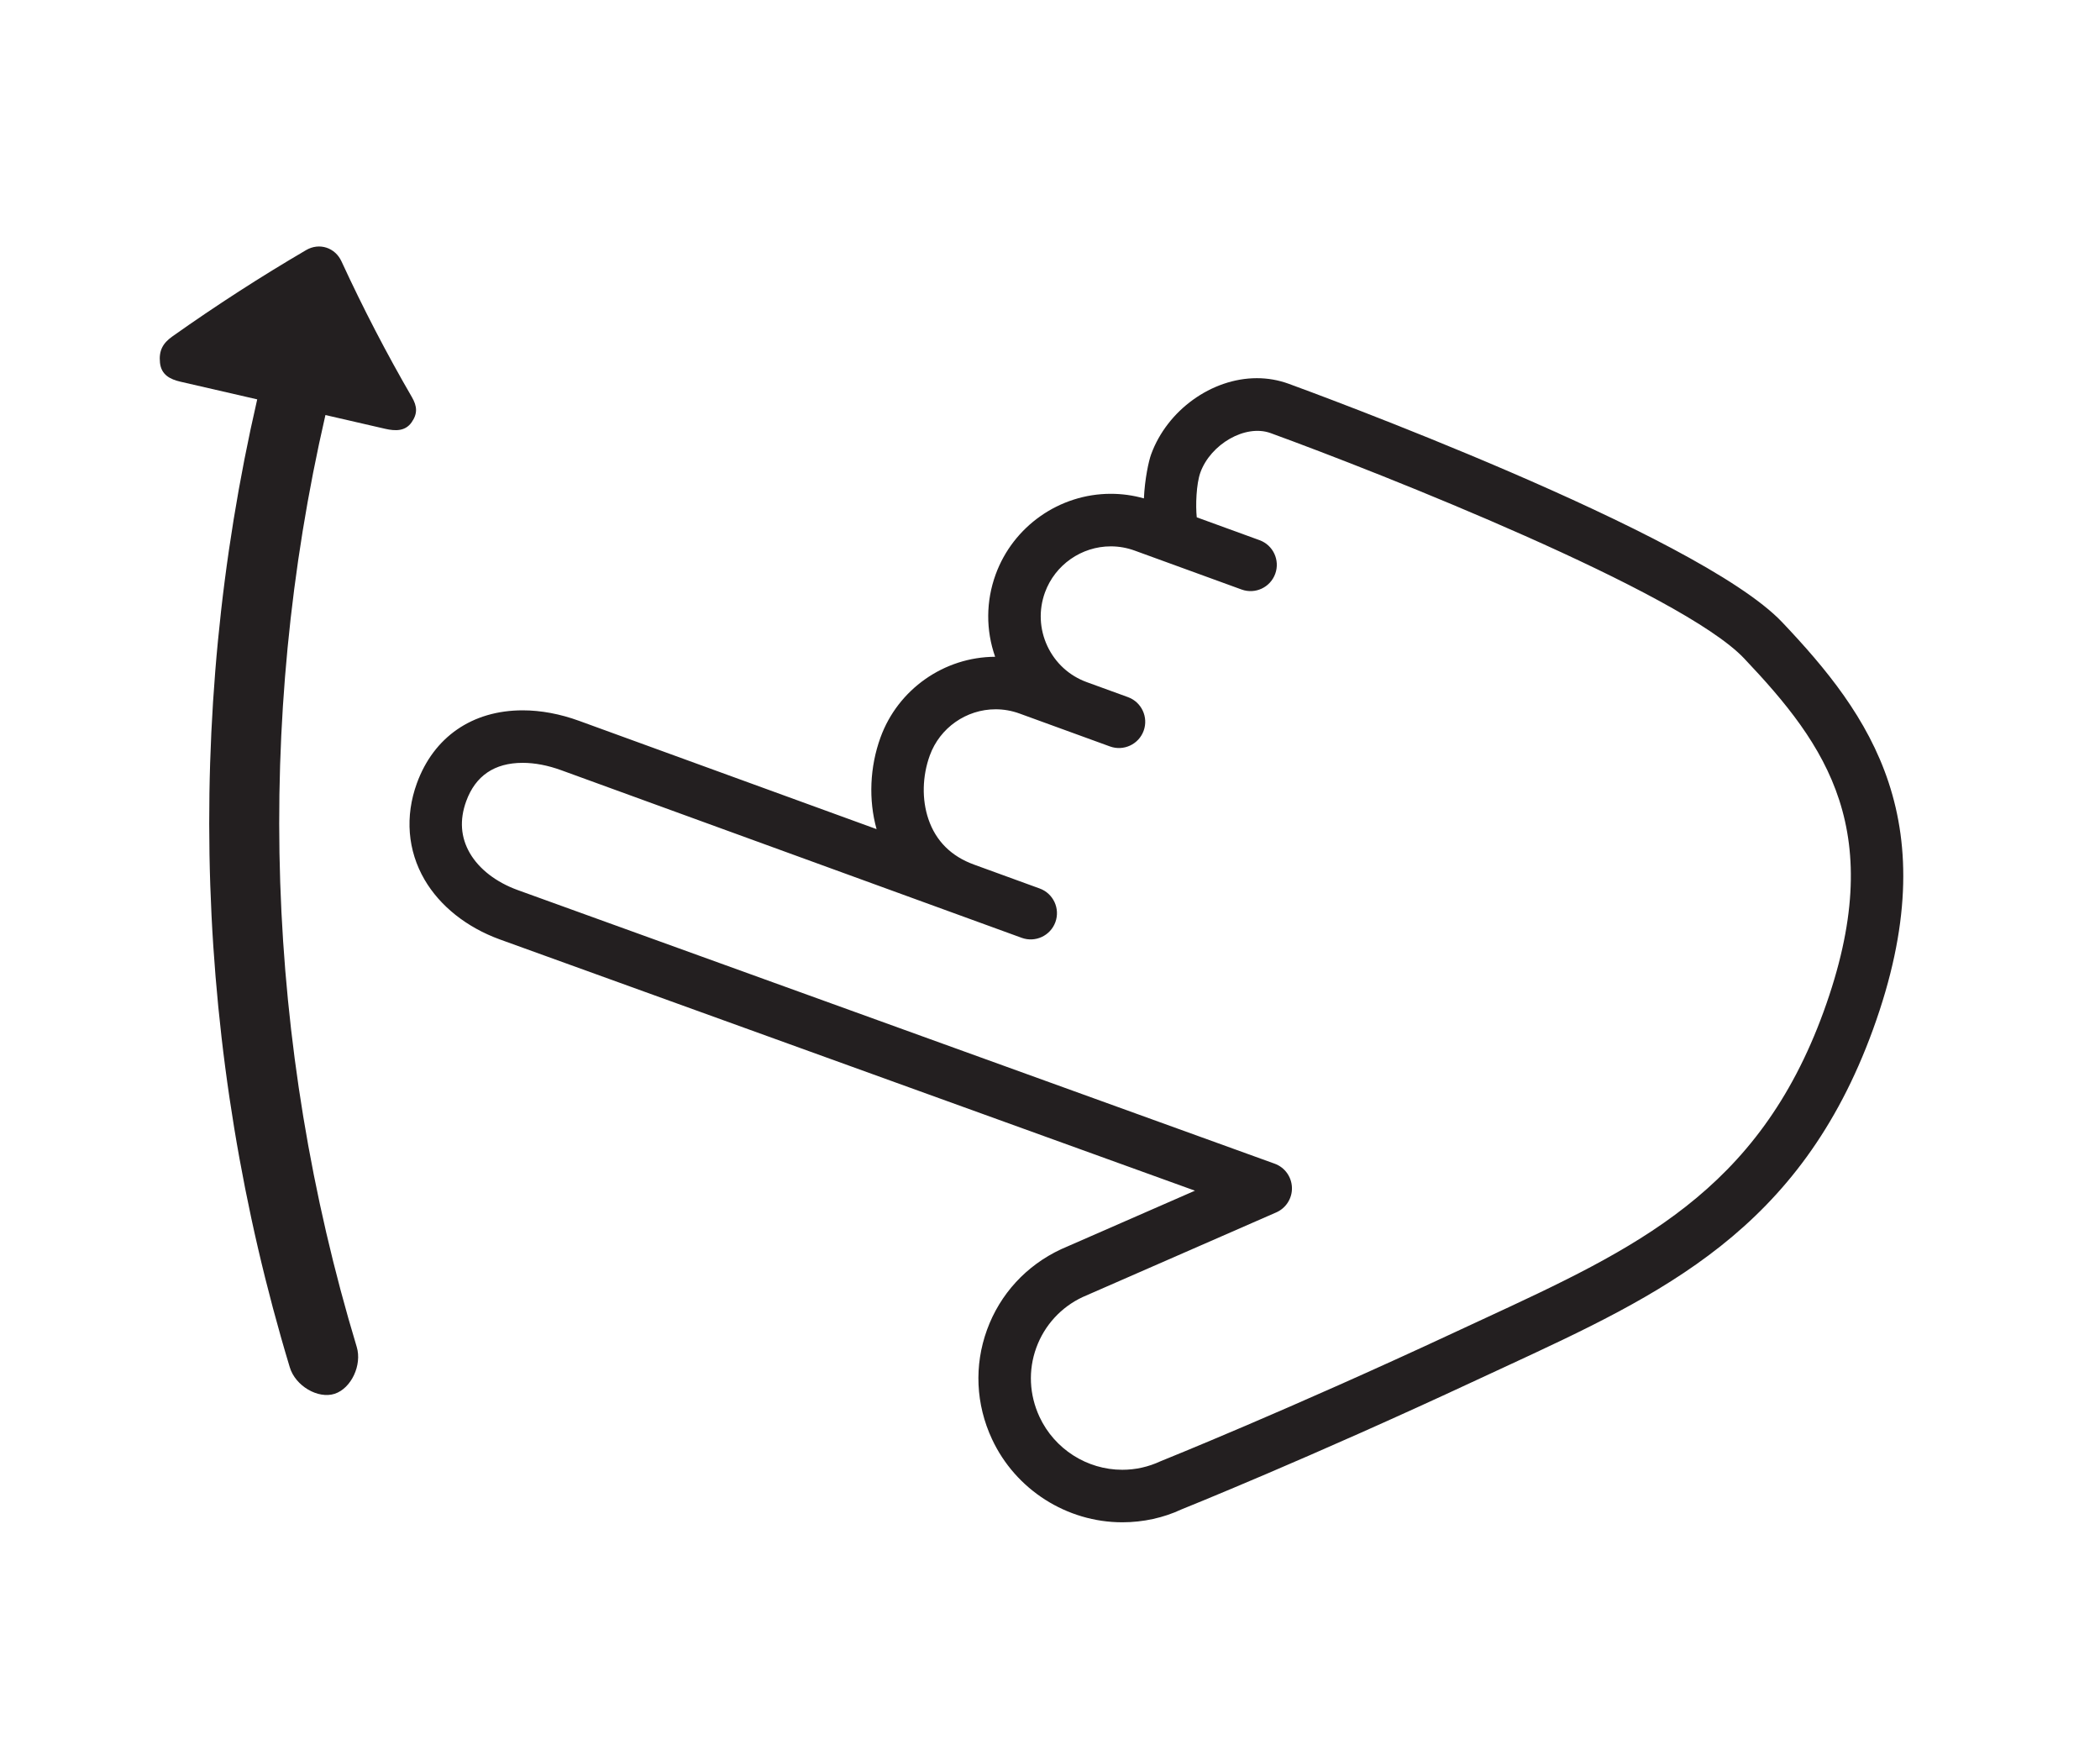 <?xml version="1.0" encoding="utf-8"?>
<!-- Generator: Adobe Illustrator 16.0.0, SVG Export Plug-In . SVG Version: 6.00 Build 0)  -->
<!DOCTYPE svg PUBLIC "-//W3C//DTD SVG 1.1//EN" "http://www.w3.org/Graphics/SVG/1.1/DTD/svg11.dtd">
<svg version="1.1" id="Layer_1" xmlns="http://www.w3.org/2000/svg" xmlns:xlink="http://www.w3.org/1999/xlink" x="0px" y="0px"
	 width="120px" height="100px" viewBox="0 0 120 100" enable-background="new 0 0 120 100" xml:space="preserve">
<g>
	<path fill="#231F20" d="M101.842,35.553c-4.799-5.07-27.257-13.282-28.21-13.629c-0.577-0.21-1.187-0.317-1.812-0.317
		c-2.583,0-5.124,1.832-6.042,4.354c-0.139,0.38-0.361,1.4-0.412,2.514c-0.616-0.174-1.25-0.262-1.892-0.262
		c-2.931,0-5.575,1.851-6.58,4.608c-0.558,1.535-0.564,3.181-0.029,4.703c-2.921,0.012-5.551,1.86-6.55,4.607
		c-0.614,1.687-0.691,3.573-0.225,5.24l-16.991-6.184c-1.1-0.4-2.188-0.603-3.232-0.603c-2.878,0-5.081,1.519-6.045,4.166
		c-0.688,1.89-0.532,3.847,0.44,5.511c0.884,1.512,2.408,2.723,4.297,3.411l39.724,14.356l-7.65,3.345
		c-1.986,0.926-3.49,2.561-4.232,4.603c-0.743,2.042-0.642,4.261,0.285,6.247c1.345,2.886,4.269,4.751,7.447,4.751
		c1.198,0,2.359-0.259,3.376-0.735c0.072-0.029,7.323-2.941,16.863-7.391l1.555-0.721c9.082-4.205,16.926-7.836,21.098-19.299
		C111.343,46.959,106.832,40.822,101.842,35.553z M104.205,57.802c-3.746,10.291-10.716,13.518-19.54,17.603l-1.562,0.725
		c-9.461,4.412-16.64,7.297-16.787,7.357c-0.693,0.323-1.428,0.487-2.185,0.487c-2.018,0-3.874-1.185-4.729-3.02
		c-0.588-1.261-0.654-2.665-0.185-3.953c0.469-1.288,1.421-2.321,2.647-2.894l11.063-4.837c0.562-0.246,0.919-0.81,0.898-1.423
		c-0.02-0.614-0.412-1.154-0.989-1.362L29.582,50.852c-1.229-0.447-2.199-1.194-2.73-2.104c-0.528-0.905-0.6-1.905-0.212-2.971
		c0.53-1.455,1.615-2.193,3.227-2.193c0.694,0,1.437,0.142,2.206,0.422l26.312,9.576c0.774,0.282,1.638-0.118,1.922-0.896
		s-0.118-1.64-0.896-1.923l-3.759-1.368c-1.3-0.473-2.175-1.347-2.6-2.596c-0.382-1.125-0.352-2.452,0.081-3.642
		c0.573-1.575,2.084-2.633,3.759-2.633c0.466,0,0.926,0.082,1.368,0.243l5.169,1.881c0.774,0.281,1.638-0.117,1.922-0.896
		c0.283-0.778-0.117-1.639-0.896-1.923l-2.351-0.855c-1.004-0.365-1.805-1.099-2.257-2.067c-0.451-0.969-0.499-2.055-0.135-3.058
		c0.574-1.576,2.086-2.634,3.761-2.634c0.466,0,0.926,0.082,1.368,0.243l6.107,2.223c0.779,0.284,1.639-0.119,1.922-0.897
		s-0.118-1.639-0.896-1.922l-3.588-1.306c-0.07-0.663-0.032-1.902,0.209-2.566c0.587-1.613,2.565-2.77,4.01-2.246
		c6.311,2.297,23.475,9.087,27.059,12.873C104.362,42.576,107.947,47.519,104.205,57.802z"/>
	<path fill="#231F20" d="M23.535,22.685c-1.438-2.477-2.781-5.062-4.021-7.751c-0.362-0.787-1.262-1.089-2.021-0.646
		c-2.583,1.512-5.137,3.158-7.649,4.938c-0.538,0.382-0.775,0.806-0.702,1.499c0.074,0.694,0.58,0.946,1.17,1.083
		c1.462,0.336,2.924,0.672,4.386,1.009c-4.197,18.239-3.577,37.304,1.86,55.298c0.322,1.074,1.62,1.828,2.57,1.516
		c0.949-0.314,1.566-1.646,1.258-2.672c-5.234-17.326-5.832-35.683-1.79-53.246c1.137,0.262,2.273,0.523,3.41,0.785
		c0.592,0.136,1.149,0.143,1.508-0.36C23.871,23.635,23.843,23.216,23.535,22.685z"/>
</g>
</svg>
